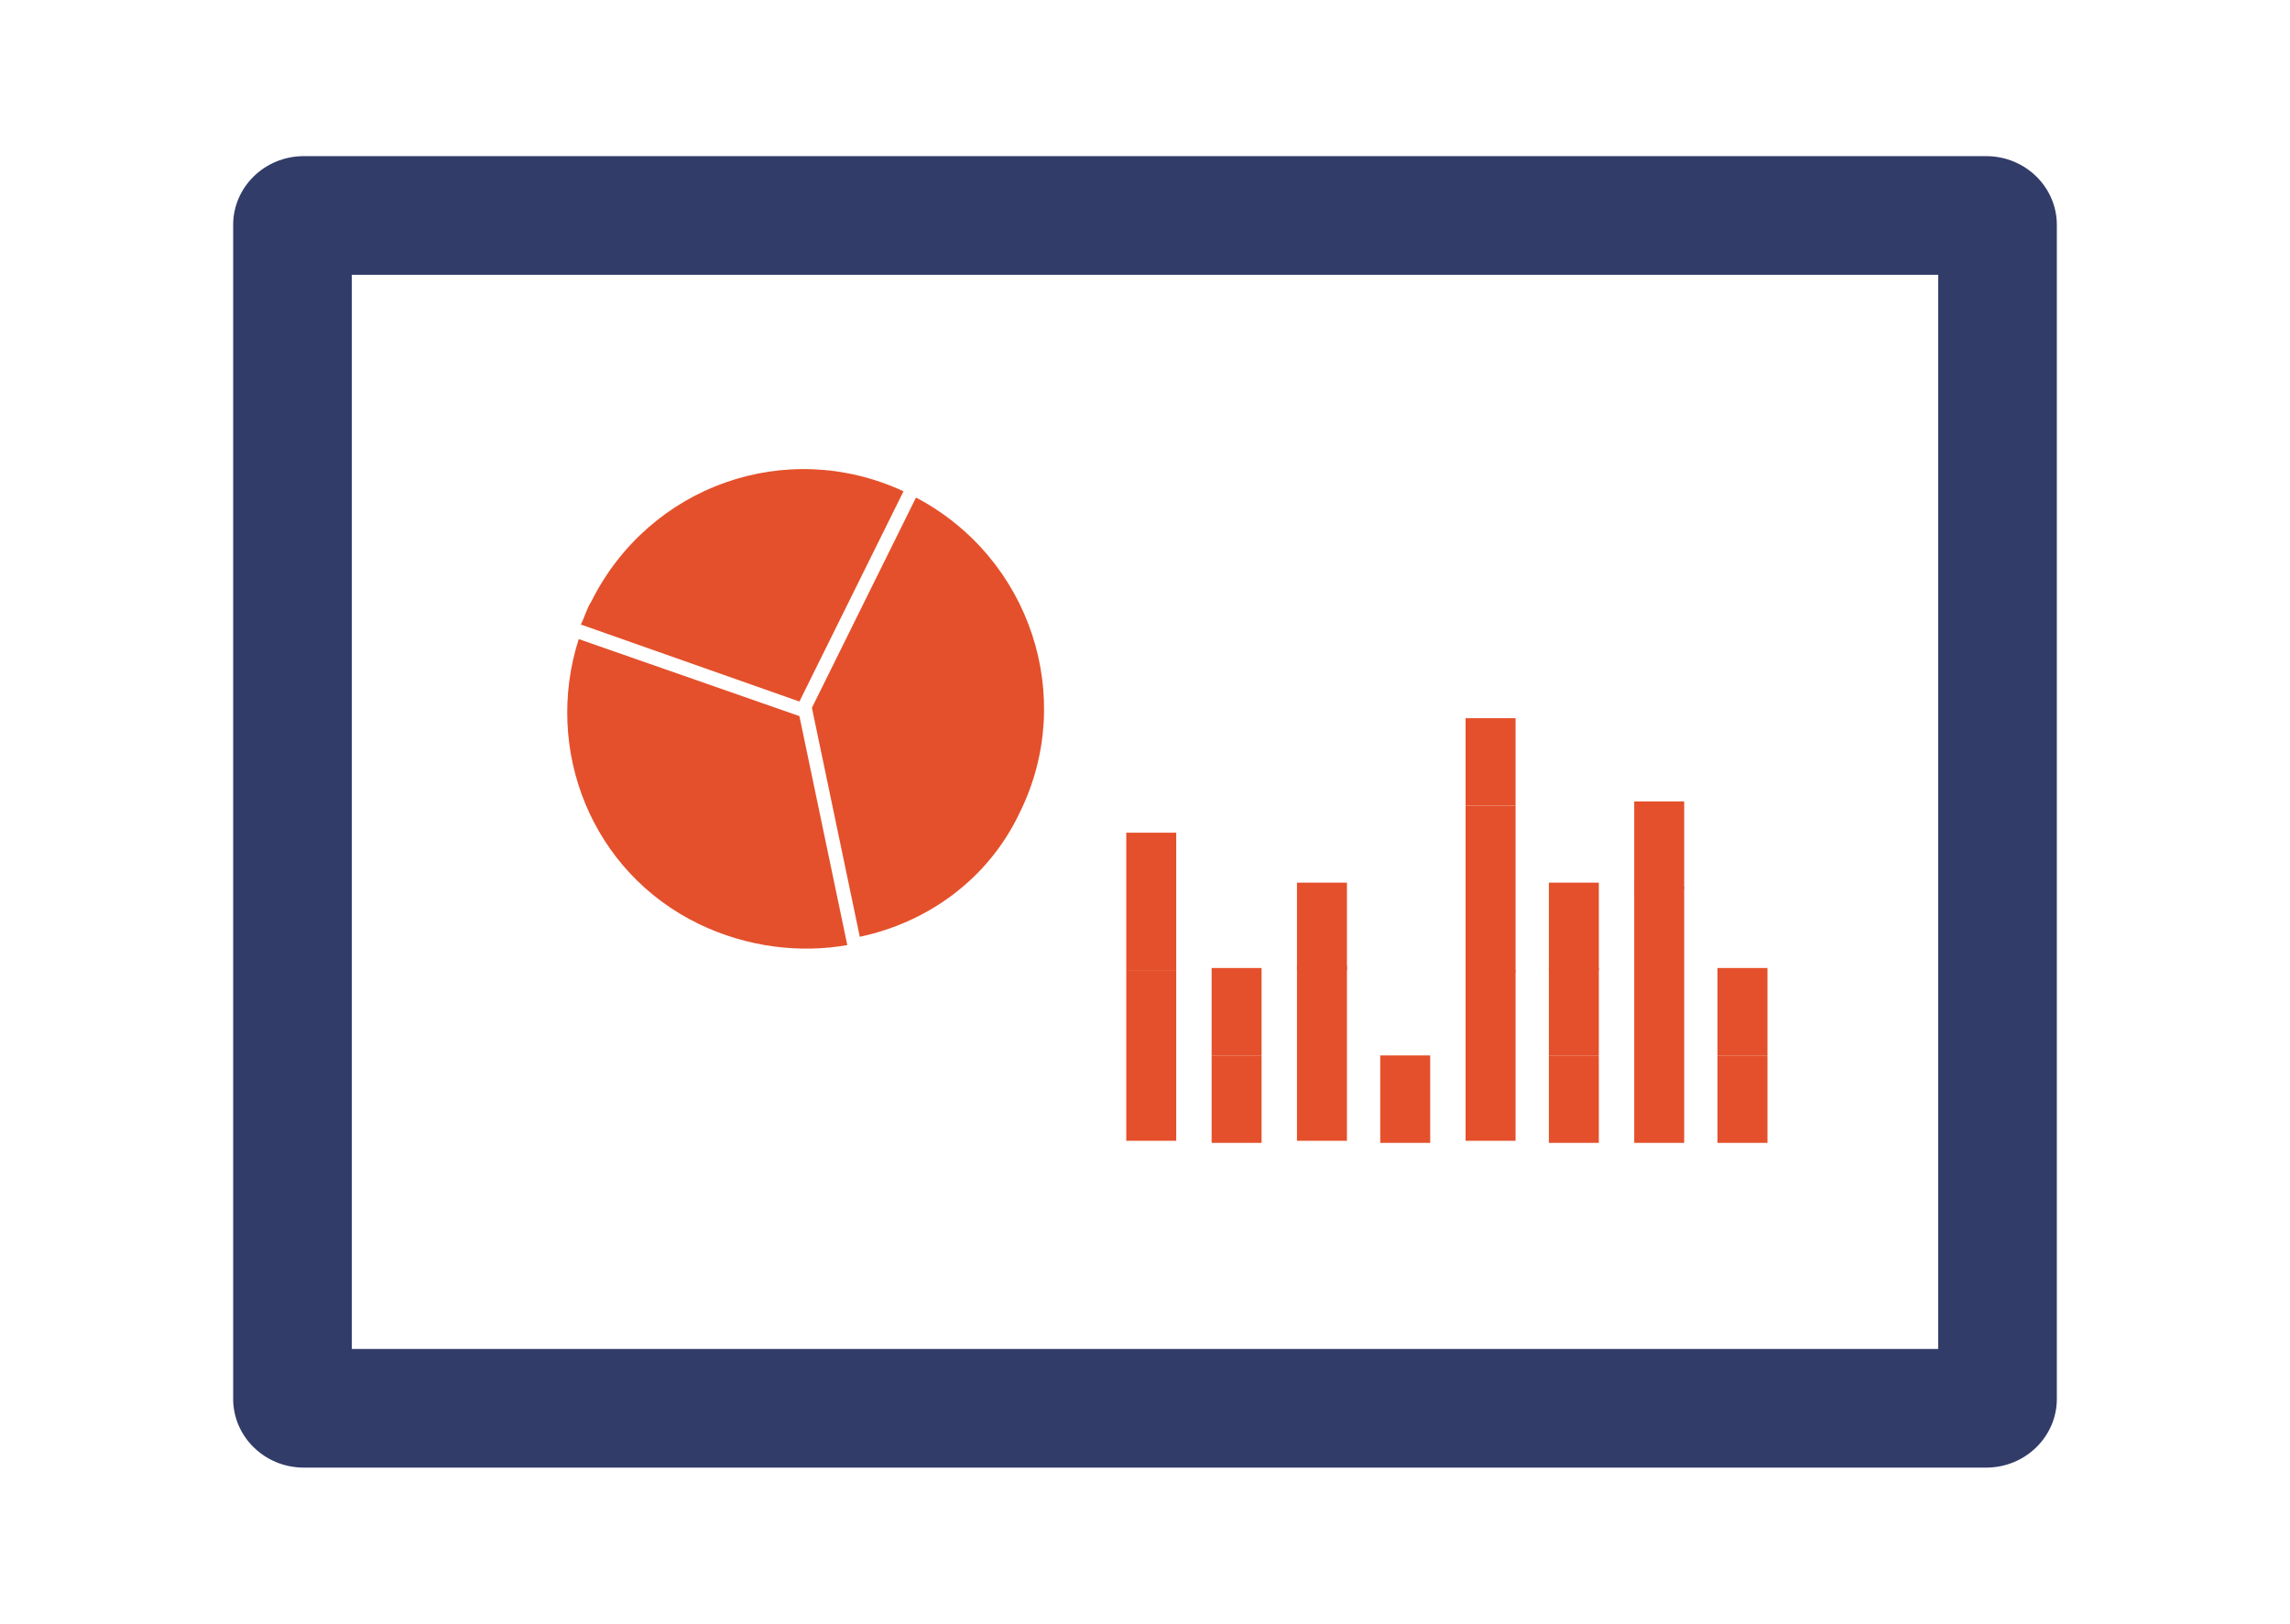 <?xml version="1.0" encoding="utf-8"?>
<!-- Generator: Adobe Illustrator 26.3.1, SVG Export Plug-In . SVG Version: 6.00 Build 0)  -->
<svg version="1.1" id="レイヤー_1" xmlns="http://www.w3.org/2000/svg" xmlns:xlink="http://www.w3.org/1999/xlink" x="0px"
	 y="0px" viewBox="0 0 110 78" style="enable-background:new 0 0 110 78;" xml:space="preserve">
<style type="text/css">
	.st0{fill-rule:evenodd;clip-rule:evenodd;fill:#323C69;}
	.st1{fill:#E4502B;}
</style>
<g>
	<path class="st0" d="M95.4,70.5c1.9,0,3.4-1.5,3.4-3.3V10.8c0-1.8-1.5-3.3-3.4-3.3H14.6c-1.9,0-3.4,1.5-3.4,3.3v56.4
		c0,1.8,1.5,3.3,3.4,3.3H95.4z M16.9,13.2h76.2v51.6H16.9V13.2z"/>
	<path class="st1" d="M27.8,30.7c-1.7,5.3,0.6,11.2,5.8,13.7c2.3,1.1,4.8,1.4,7.1,1l-2.3-11L27.8,30.7z"/>
	<path class="st1" d="M43.4,23.6c-5.6-2.6-12.2-0.3-15,5.3c-0.2,0.3-0.3,0.7-0.5,1.1l10.5,3.7L43.4,23.6z"/>
	<path class="st1" d="M49,39c2.7-5.5,0.5-12.2-5-15.1l-5,10.1l2.3,11C44.6,44.3,47.5,42.2,49,39L49,39z"/>
	<path class="st1" d="M68.7,50.7h-2.4v4.2h2.4V50.7z"/>
	<path class="st1" d="M56.5,40h-2.4v6.6h2.4V40z"/>
	<path class="st1" d="M56.5,46.6h-2.4v8.2h2.4V46.6z"/>
	<path class="st1" d="M72.8,46.6h-2.4v8.2h2.4V46.6z"/>
	<path class="st1" d="M72.8,38.7h-2.4v8h2.4V38.7z"/>
	<path class="st1" d="M72.8,34.5h-2.4v4.2h2.4V34.5z"/>
	<path class="st1" d="M76.8,50.7h-2.4v4.2h2.4V50.7z"/>
	<path class="st1" d="M76.8,46.5h-2.4v4.2h2.4V46.5z"/>
	<path class="st1" d="M76.8,42.4h-2.4v4.2h2.4V42.4z"/>
	<path class="st1" d="M80.9,42.6h-2.4v12.3h2.4V42.6z"/>
	<path class="st1" d="M80.9,38.5h-2.4v4.2h2.4V38.5z"/>
	<path class="st1" d="M64.7,46.4h-2.4v8.4h2.4V46.4z"/>
	<path class="st1" d="M64.7,42.4h-2.4v4.2h2.4V42.4z"/>
	<path class="st1" d="M84.9,50.7h-2.4v4.2h2.4V50.7z"/>
	<path class="st1" d="M84.9,46.5h-2.4v4.2h2.4V46.5z"/>
	<path class="st1" d="M60.6,50.7h-2.4v4.2h2.4V50.7z"/>
	<path class="st1" d="M60.6,46.5h-2.4v4.2h2.4V46.5z"/>
</g>
</svg>
